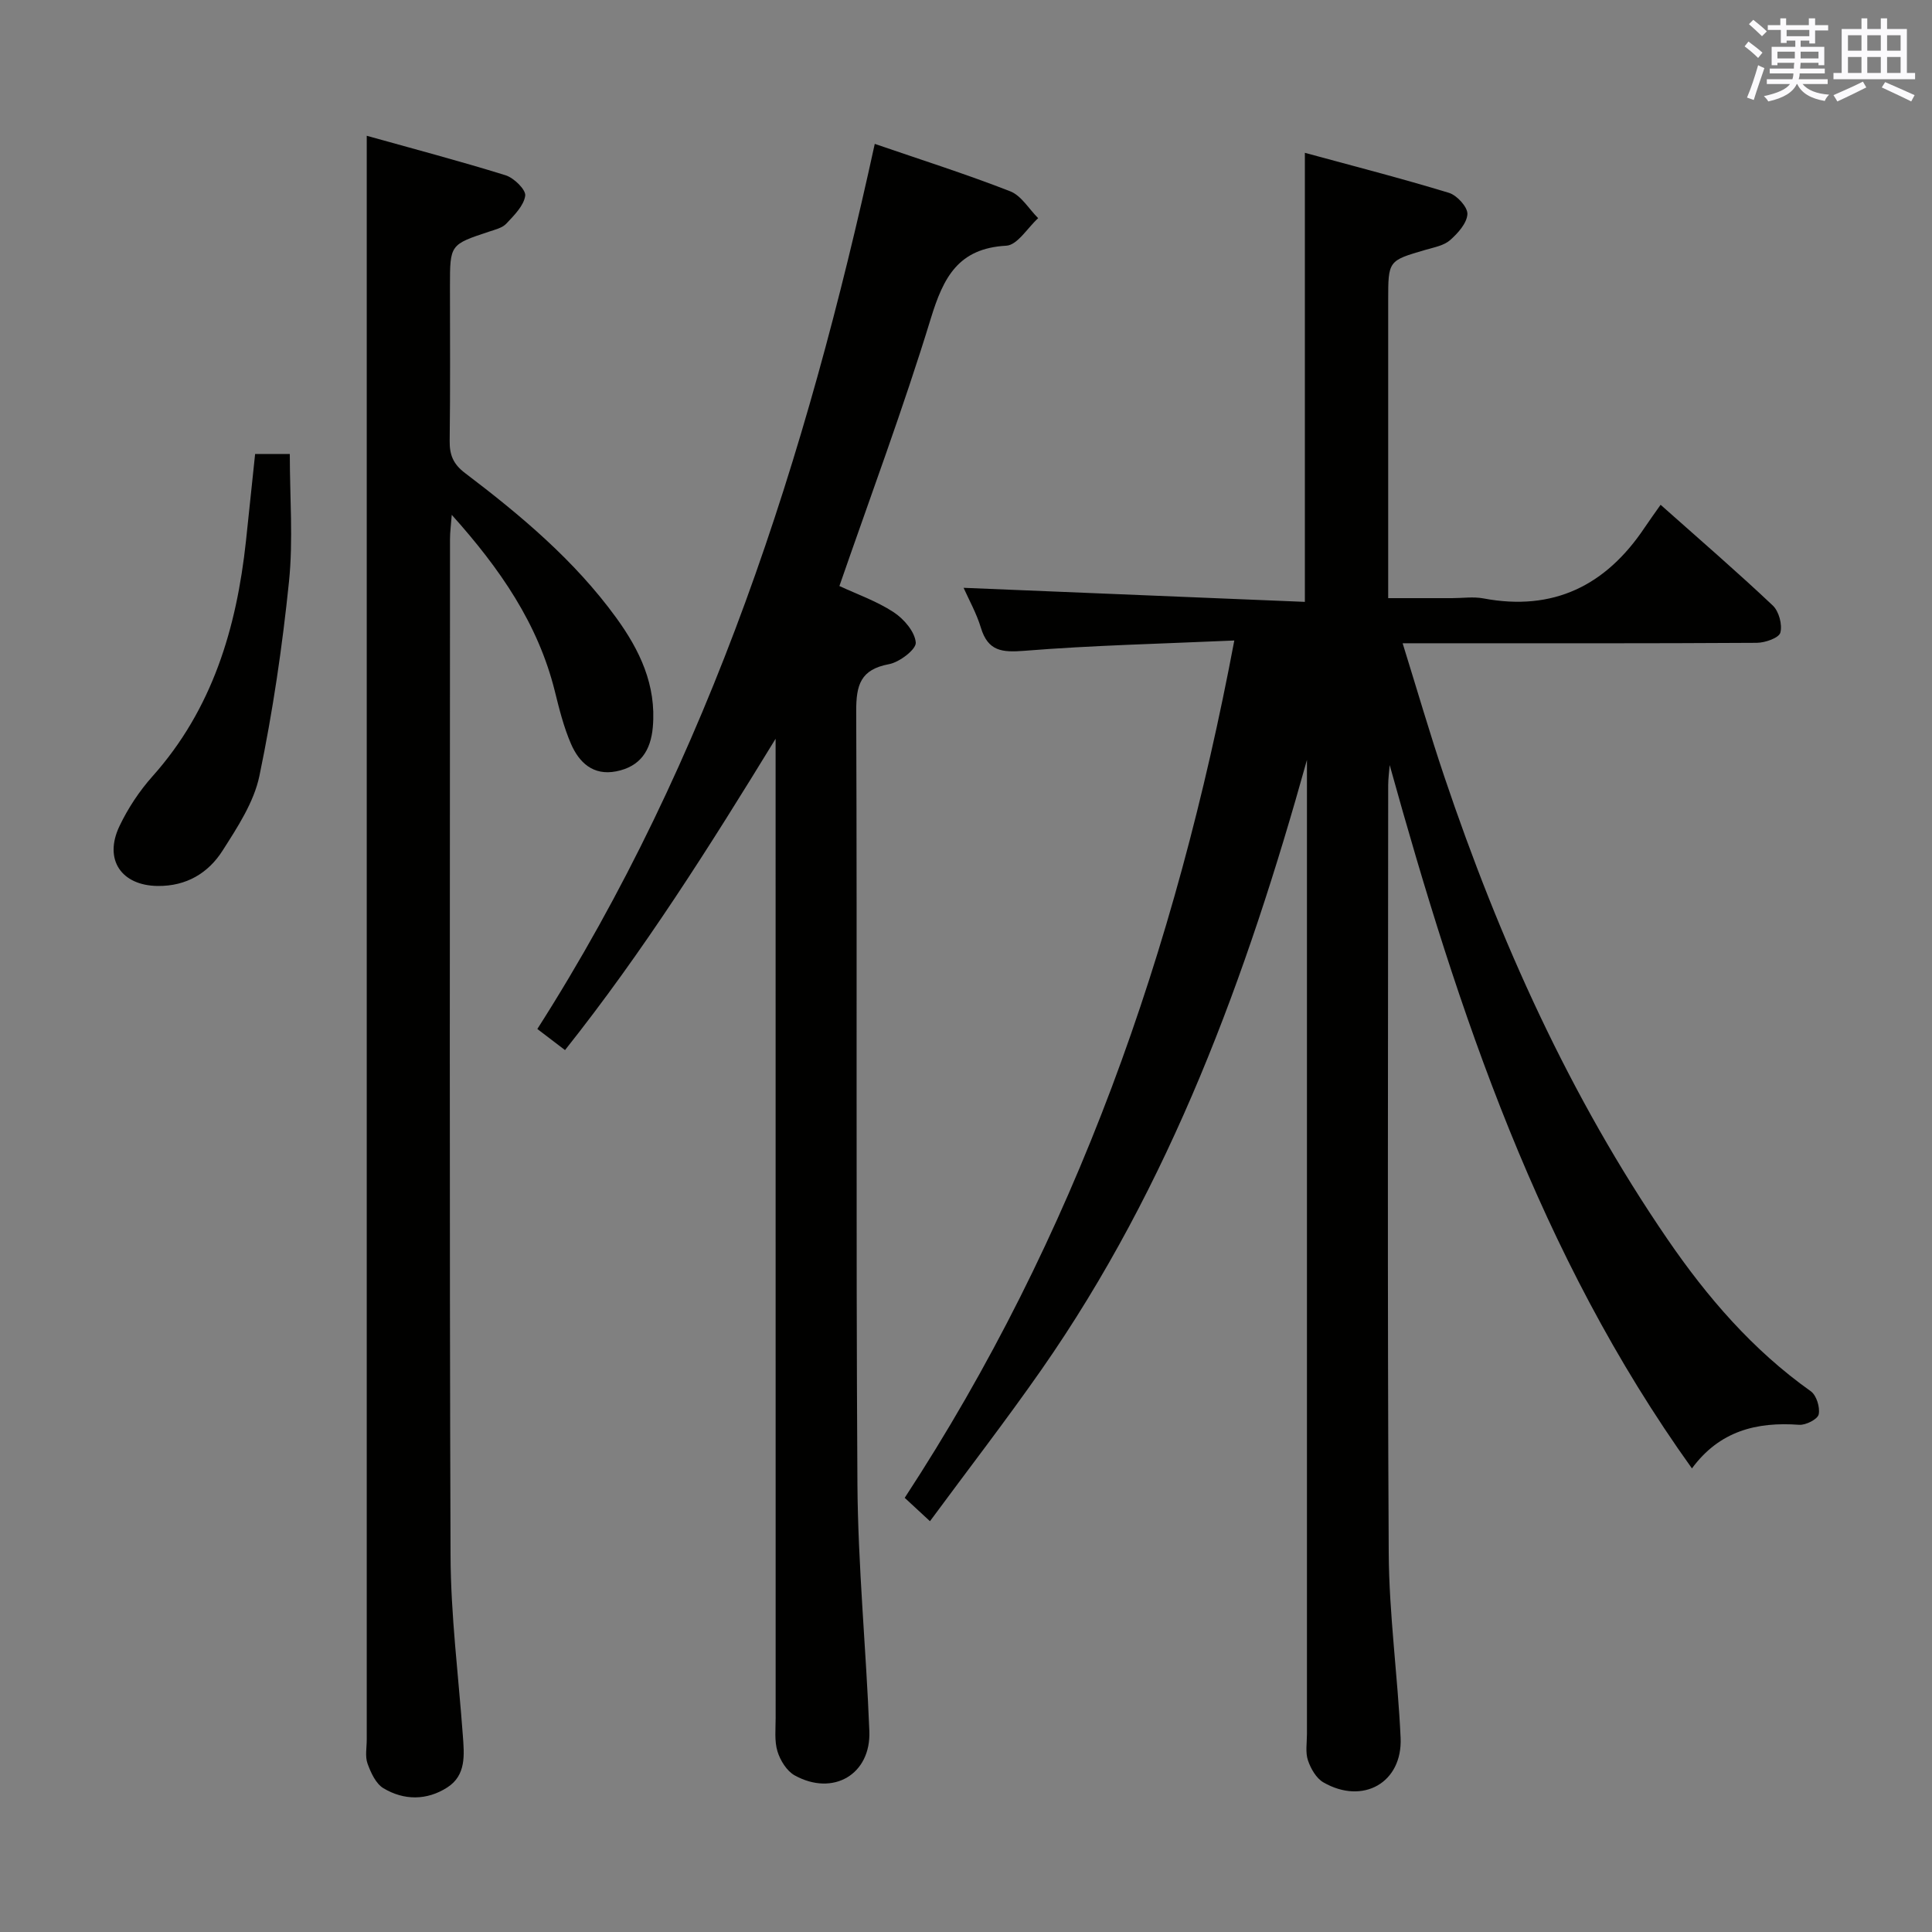 <svg enable-background="new 0 0 400 400" viewBox="0 0 400 400" xmlns="http://www.w3.org/2000/svg"><rect x="0" y="0" width="400" height="400" fill="#808080" stroke="none"/><g fill="#010100"><path d="m255.55 132.61c-15.28.68-29.4 1-43.45 2.13-4.65.37-7.55.09-9.02-4.78-.9-2.98-2.47-5.77-3.58-8.26 23.44.96 46.86 1.93 70.66 2.91 0-31.38 0-61.61 0-92.97 10.02 2.73 20 5.29 29.84 8.29 1.66.51 3.9 2.97 3.81 4.41-.11 1.89-1.98 3.97-3.6 5.39-1.29 1.12-3.31 1.48-5.05 1.99-7.74 2.25-7.75 2.23-7.75 10.46v55.49 6.17h13.21c2.17 0 4.4-.34 6.49.05 14.51 2.74 25.37-2.66 33.39-14.65 1.02-1.53 2.11-3.01 3.31-4.73 8.44 7.5 15.99 14.02 23.23 20.86 1.27 1.2 2.01 3.97 1.56 5.62-.3 1.09-3.16 2.09-4.88 2.1-22.33.14-44.65.09-66.98.09-1.79 0-3.58 0-6.34 0 3.02 9.71 5.64 18.74 8.64 27.64 11.4 33.84 25.95 66.19 46.2 95.75 8.22 12 17.65 22.95 29.66 31.47 1.18.84 1.95 3.33 1.64 4.79-.21 1-2.67 2.26-4.04 2.16-8.82-.65-16.51 1.28-22.2 9.03-31.68-44.21-48.31-94.28-62.58-145.62-.11 1.38-.3 2.76-.31 4.13-.02 52.99-.18 105.97.11 158.96.07 12.77 1.88 25.52 2.46 38.3.42 9.28-7.79 13.94-15.97 9.24-1.49-.85-2.63-2.85-3.21-4.56-.56-1.65-.21-3.62-.21-5.46-.01-65.48 0-130.97 0-196.45 0-1.74 0-3.49 0-5.23-12.48 44.81-28.24 87.94-55 126.29-7.31 10.47-15.13 20.59-23.05 31.33-2.11-1.95-3.64-3.37-5.23-4.84 35.36-54.04 56.13-113.3 68.24-177.5z"/><path d="m116.98 217.41c-1.91-1.45-3.46-2.64-5.73-4.37 35.87-56.17 55.72-118.48 69.86-183.25 9.64 3.31 18.96 6.27 28.05 9.82 2.3.9 3.87 3.66 5.78 5.56-2.19 1.99-4.3 5.58-6.6 5.7-9.96.54-13.02 6.57-15.62 15.05-5.67 18.53-12.46 36.72-18.93 55.41 3.6 1.68 7.7 3.11 11.23 5.42 2.11 1.38 4.39 4.03 4.58 6.28.12 1.4-3.36 4.08-5.55 4.48-5.89 1.1-6.8 4.3-6.78 9.74.21 53.3-.08 106.61.25 159.91.11 17.09 1.8 34.17 2.47 51.26.35 8.95-7.51 13.56-15.47 9.15-1.63-.91-2.98-3.09-3.55-4.96-.66-2.15-.38-4.62-.38-6.94-.01-65.63-.01-131.26-.01-196.9 0-1.94 0-3.88 0-5.82-13.62 22.25-27.36 44.03-43.6 64.46z"/><path d="m75.93 28.11c9.43 2.64 19.16 5.2 28.75 8.18 1.73.54 4.24 3 4.06 4.24-.3 2.08-2.3 4.05-3.91 5.77-.84.89-2.32 1.24-3.58 1.66-8.08 2.68-8.09 2.67-8.09 11.31 0 10.66.08 21.33-.06 31.99-.04 2.91.73 4.83 3.18 6.68 11.56 8.77 22.67 18.08 31.28 29.93 4.88 6.71 8.36 13.96 7.6 22.66-.43 4.91-2.62 8.19-7.58 9.17-4.78.94-7.69-1.83-9.37-5.71-1.5-3.47-2.43-7.21-3.34-10.89-3.47-13.95-11.3-25.31-21.34-36.51-.16 2.18-.36 3.56-.36 4.95-.01 70.14-.14 140.28.11 210.42.04 12.43 1.63 24.86 2.54 37.29.3 4.05.74 8.29-3.23 10.83-4.23 2.71-8.96 2.7-13.21.15-1.58-.95-2.61-3.23-3.29-5.11-.53-1.48-.16-3.29-.16-4.96 0-103.46 0-206.92 0-310.39 0-6.8 0-13.59 0-21.66z"/><path d="m52.82 93.99h7.18c0 8.96.72 17.79-.17 26.45-1.38 13.47-3.36 26.94-6.12 40.19-1.14 5.48-4.55 10.65-7.64 15.5-2.96 4.64-7.49 7.36-13.39 7.3-7.54-.07-11.25-5.44-7.95-12.38 1.76-3.7 4.12-7.27 6.85-10.33 12.41-13.91 17.39-30.67 19.34-48.67.63-5.91 1.24-11.83 1.9-18.06z"/></g><path d="m361.2 9.6.8-1c.9.7 1.9 1.4 2.9 2.3l-.9 1.1c-1-1-2-1.8-2.8-2.4zm.5 10.6c.9-2.1 1.6-4.3 2.3-6.7.4.2.8.4 1.3.6-.7 2.1-1.5 4.3-2.2 6.6zm.4-15.2.9-.9c1 .8 2 1.6 2.8 2.4l-1 1c-.9-.9-1.8-1.7-2.7-2.5zm12.5-1.2h1.2v1.4h2.7v1.1h-2.7v2.7h-1.2v-.6h-1.8v1.3h4.9v3.8h-1.2v-.5h-3.7c0 .4-.1.9-.1 1.2h5.1v1h-5.2c0 .5-.1.9-.2 1.2h6v1h-5.2c1.1 1.3 2.9 2 5.5 2.2-.4.4-.7.8-.9 1.3-2.9-.5-4.8-1.6-5.7-3.5h-.1c-.8 1.7-2.7 2.9-5.9 3.6-.2-.4-.6-.8-.9-1.1 2.8-.6 4.6-1.4 5.4-2.5h-4.8v-1h5.3c.1-.3.2-.7.2-1.2h-4.9v-1h5c0-.4 0-.8.1-1.2h-3.5v.5h-1.2v-3.8h4.9v-1.3h-1.8v.5h-1.2v-2.7h-2.7v-1h2.6v-1.4h1.2v1.4h4.7v-1.4zm-6.6 8.3h3.6c0-.4 0-.9 0-1.4h-3.6zm1.9-4.6h4.7v-1.3h-4.7zm6.6 3.2h-3.7v1.4h3.7z" fill="#fbfafc"/><path d="m385.3 3.8h1.3v2.2h2.8v-2.2h1.3v2.2h4.1v9.1h1.7v1.3h-16.9v-1.3h1.7v-9.1h4.1v-2.2zm.4 13.1.7 1.2c-1.8.9-3.8 1.9-6 2.9-.2-.4-.5-.8-.8-1.3 2.3-1 4.3-1.9 6.1-2.8zm-3.1-6.4h2.8v-3.2h-2.8zm0 4.6h2.8v-3.3h-2.8zm4-4.6h2.8v-3.2h-2.8zm0 4.6h2.8v-3.3h-2.8zm3.7 1.9c2.1.9 4.1 1.8 6.1 2.7l-.7 1.3c-2.2-1.1-4.2-2-6.1-2.9zm3.2-9.7h-2.8v3.2h2.8zm-2.8 7.8h2.8v-3.3h-2.8z" fill="#fbfafc"/></svg>
